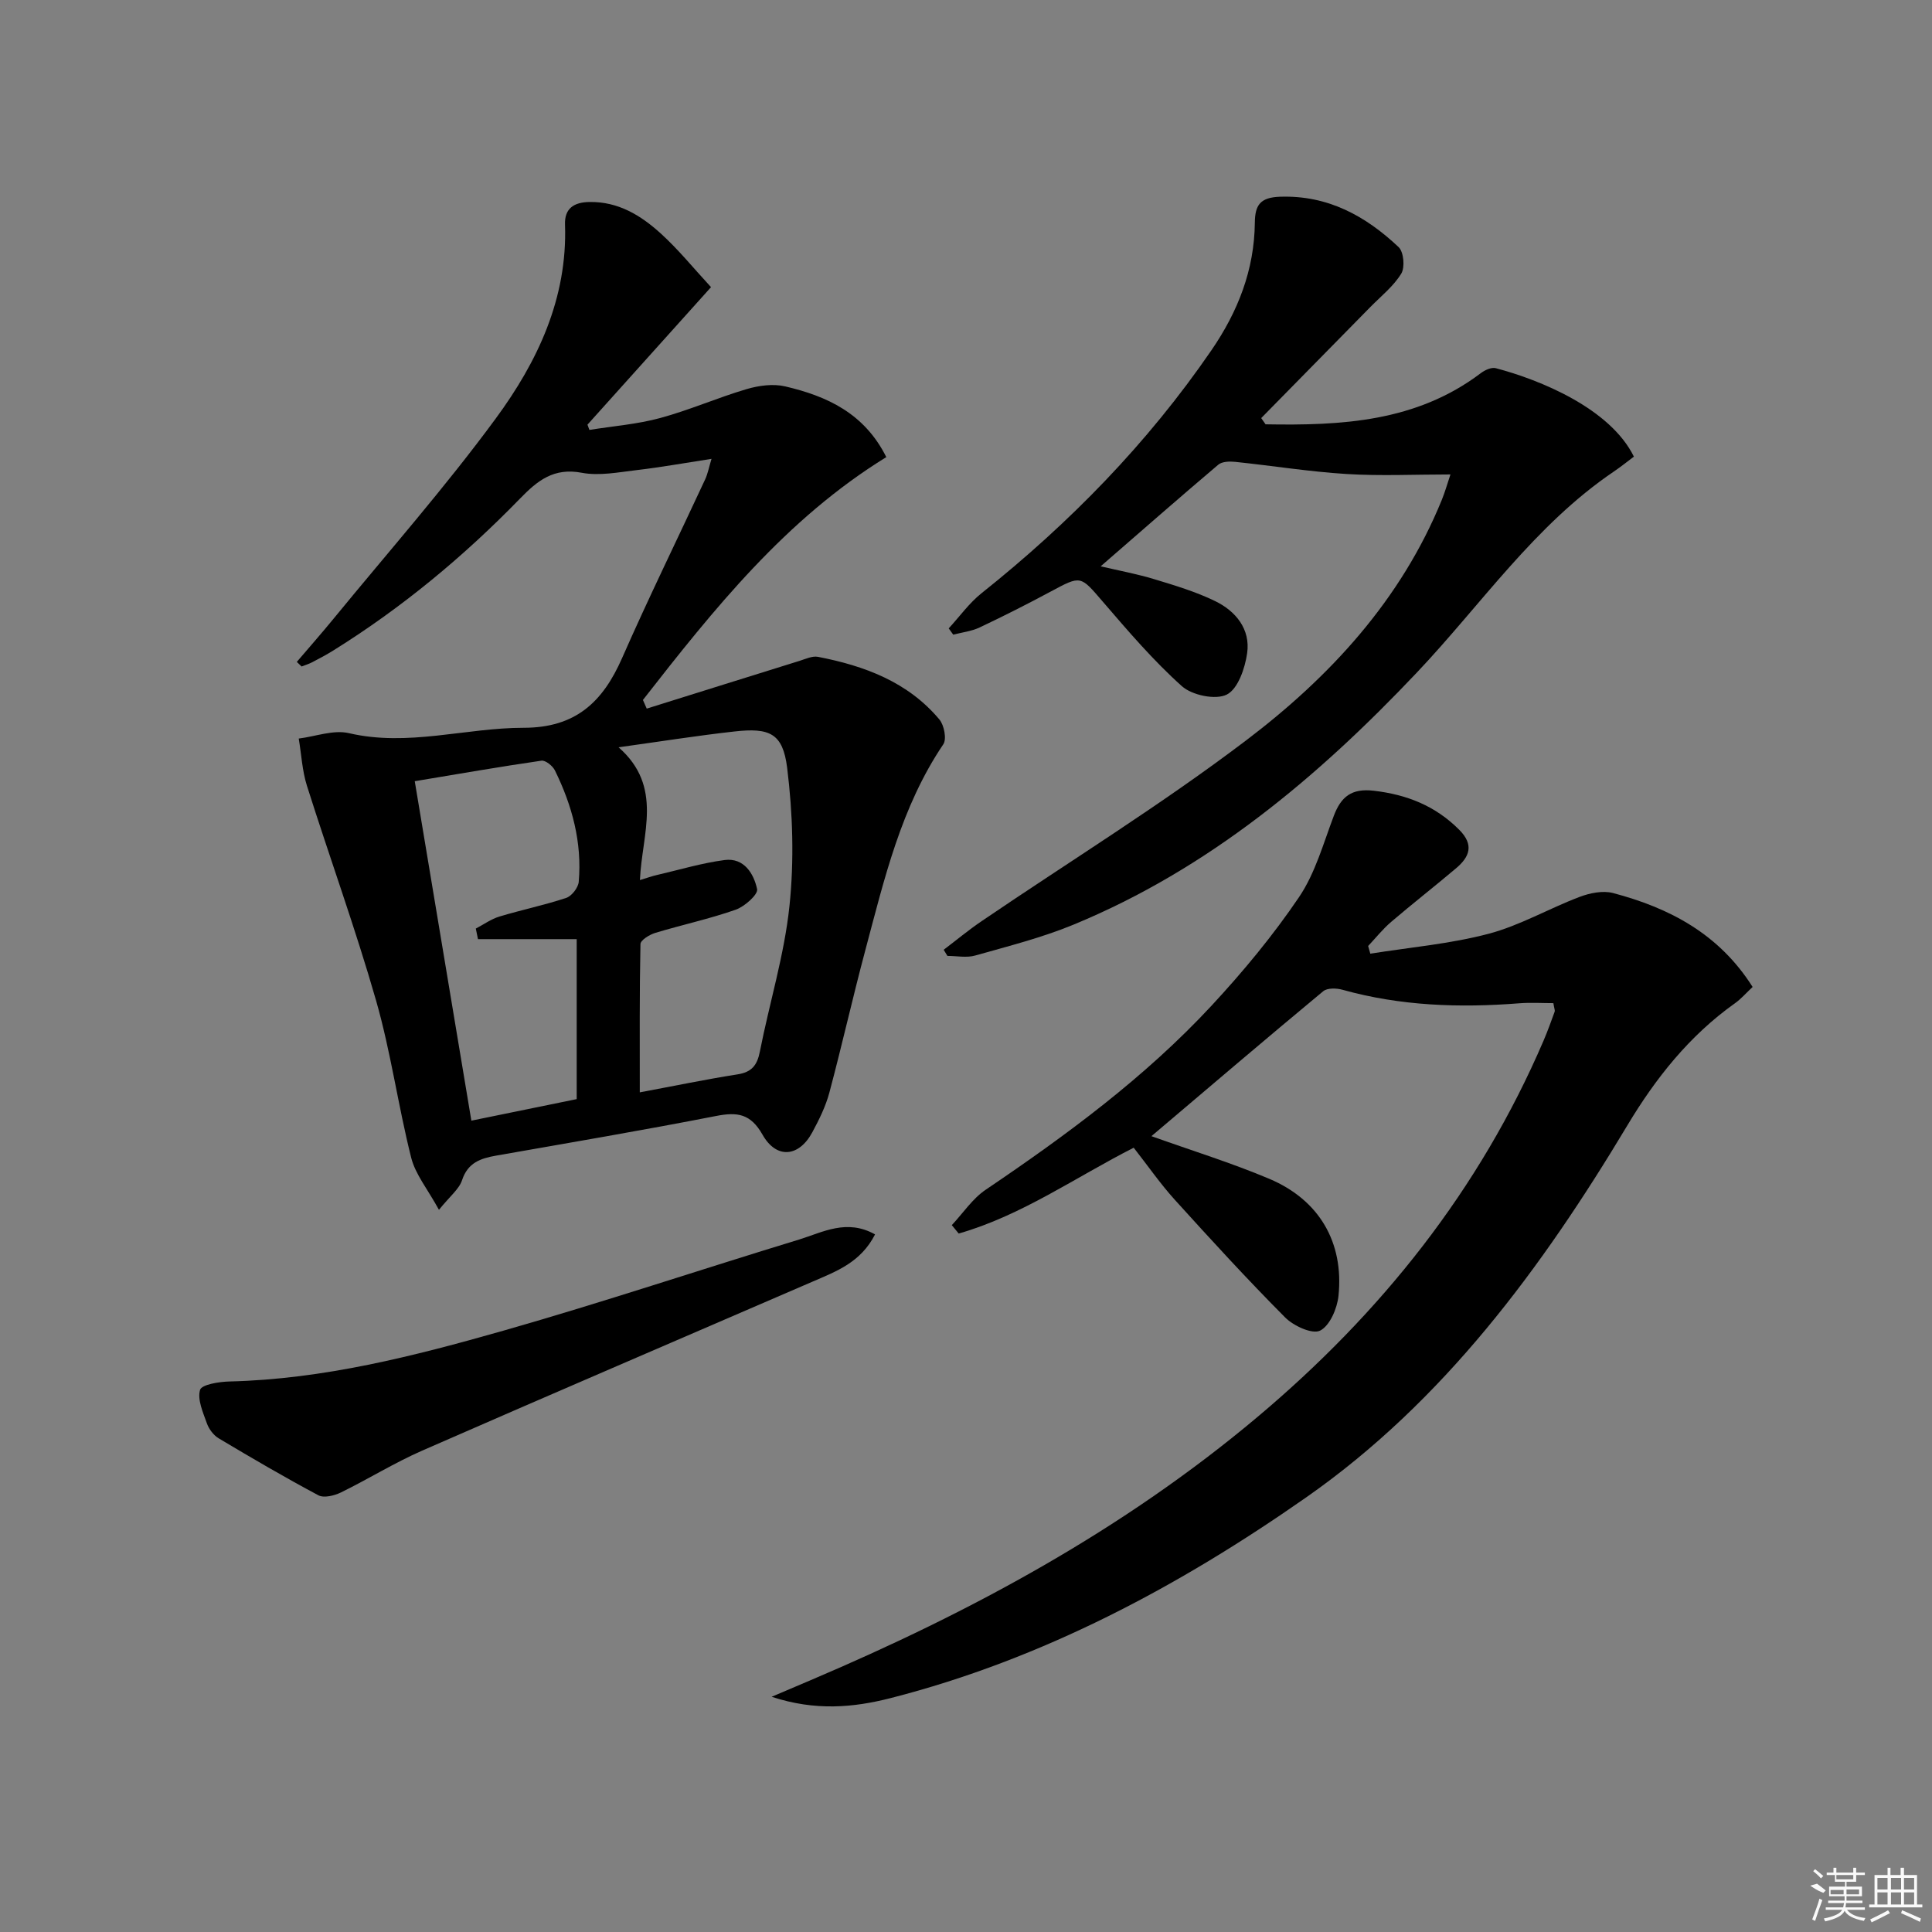 <svg enable-background="new 0 0 400 400" viewBox="0 0 400 400" xmlns="http://www.w3.org/2000/svg"><rect x="0" y="0" width="400" height="400" fill="#808080" stroke="none"/><path d="m133.9 146.71c10.55-3.3 21.09-6.61 31.65-9.89 1.24-.39 2.63-1.05 3.8-.83 9.63 1.86 18.62 5.19 25.14 12.97.99 1.18 1.54 4.06.81 5.14-8.76 12.97-12.21 27.9-16.15 42.65-2.61 9.77-4.82 19.65-7.43 29.43-.76 2.86-2.12 5.61-3.53 8.23-2.77 5.16-7.43 5.62-10.32.51-2.47-4.35-5.2-4.73-9.6-3.87-15.14 2.96-30.36 5.54-45.56 8.21-3.22.57-5.85 1.45-7.05 5.09-.61 1.85-2.48 3.28-4.78 6.13-2.35-4.3-4.88-7.34-5.75-10.8-2.71-10.76-4.21-21.85-7.26-32.5-4.29-14.97-9.62-29.63-14.32-44.49-.99-3.13-1.15-6.52-1.7-9.78 3.47-.43 7.18-1.86 10.38-1.12 12.26 2.86 24.15-1.11 36.18-1.11 10.78 0 16.39-5.35 20.38-14.42 5.47-12.45 11.48-24.68 17.21-37.02.54-1.17.78-2.49 1.31-4.24-5.46.84-10.45 1.74-15.48 2.33-3.78.44-7.75 1.24-11.39.55-5.8-1.1-9.16 1.62-12.8 5.37-11.64 11.97-24.43 22.58-38.64 31.43-1.41.88-2.88 1.66-4.36 2.43-.69.36-1.46.59-2.19.88-.33-.32-.67-.63-1-.95 2.55-2.99 5.15-5.94 7.64-8.98 11.27-13.76 23.06-27.13 33.57-41.44 8.62-11.72 14.85-24.85 14.32-40.13-.12-3.3 1.8-4.63 5.09-4.67 5.95-.09 10.61 2.78 14.7 6.49 3.67 3.32 6.82 7.23 10.44 11.14-8.74 9.73-17.16 19.1-25.58 28.47.13.36.27.73.4 1.09 4.89-.79 9.89-1.17 14.64-2.46 6.06-1.64 11.86-4.2 17.88-5.98 2.53-.75 5.51-1.16 8.02-.57 8.59 2.01 16.37 5.52 20.93 14.64-20.81 12.82-35.69 31.45-50.39 50.28.27.61.53 1.2.79 1.79zm-5.83 8.01c9.35 8.19 4.82 17.94 4.42 27.49 1.67-.51 2.58-.84 3.52-1.05 4.67-1.08 9.29-2.48 14.02-3.1 4.03-.52 6.04 2.84 6.72 6.02.24 1.1-2.58 3.61-4.42 4.26-5.44 1.91-11.12 3.13-16.65 4.8-1.2.36-3.06 1.5-3.08 2.32-.21 10.06-.14 20.12-.14 30.7 7.25-1.35 13.71-2.7 20.22-3.72 2.95-.46 4.08-1.87 4.64-4.71 1.98-10.07 5.07-20.01 6.13-30.16.99-9.44.69-19.18-.48-28.61-.89-7.15-3.63-8.34-10.95-7.51-7.55.84-15.05 2.03-23.95 3.27zm-29.11 39.72c-.15-.73-.3-1.46-.45-2.19 1.62-.84 3.15-1.96 4.86-2.48 4.59-1.39 9.32-2.36 13.86-3.87 1.14-.38 2.48-2.11 2.59-3.32.71-8.15-1.36-15.81-4.93-23.07-.46-.94-1.95-2.14-2.79-2.02-8.62 1.25-17.21 2.75-26.23 4.25 3.93 23.55 7.79 46.7 11.72 70.28 7.64-1.56 14.83-3.03 21.81-4.46 0-11.11 0-21.65 0-33.12-7.09 0-13.77 0-20.44 0z"/><path d="m321.61 207.69c-2.27 0-4.68-.16-7.06.03-12.35.97-24.57.56-36.6-2.8-1.24-.35-3.14-.4-3.99.3-11.89 9.87-23.65 19.9-35.57 30.01 8.38 3 16.56 5.52 24.4 8.83 10.34 4.37 15.47 13.15 14.33 24.23-.27 2.62-1.8 6.2-3.81 7.2-1.61.81-5.49-.97-7.23-2.72-7.86-7.9-15.39-16.13-22.87-24.39-2.99-3.31-5.55-7.01-8.49-10.76-12.07 6.14-23.2 14.04-36.23 17.77-.48-.58-.96-1.16-1.43-1.74 2.32-2.47 4.28-5.48 7.02-7.33 16.73-11.31 32.96-23.25 46.74-38.09 6.54-7.05 12.75-14.54 18.13-22.49 3.36-4.96 5.03-11.11 7.2-16.83 1.5-3.97 3.69-5.73 8.25-5.2 6.9.8 12.78 3.13 17.73 8.1 3.11 3.13 2.12 5.6-.66 7.95-4.44 3.76-9.04 7.34-13.46 11.12-1.73 1.48-3.18 3.31-4.75 4.98.15.53.3 1.06.45 1.59 8.18-1.31 16.51-2.02 24.48-4.12 6.49-1.71 12.49-5.23 18.83-7.63 2.13-.81 4.82-1.36 6.93-.81 11.66 3.08 21.94 8.42 28.91 19.45-1.33 1.24-2.4 2.49-3.69 3.4-9.41 6.69-16.39 15.49-22.26 25.29-17.69 29.5-38 57.05-66.41 76.94-26.31 18.41-54.64 33.56-86.13 41.61-7.69 1.96-15.57 2.69-24.61-.28 3.39-1.44 5.76-2.45 8.13-3.46 33.19-14.11 64.67-31.11 92.43-54.45 25.61-21.53 46-47.03 59.26-77.94.85-1.98 1.57-4.01 2.31-6.03.07-.27-.11-.63-.28-1.73z"/><path d="m262.02 87.85c15.73.28 31.2-.49 44.56-10.59.84-.64 2.21-1.27 3.11-1.03 9.13 2.4 23.67 8.31 28.59 18.31-1.19.89-2.62 2.05-4.14 3.08-16.41 11.11-27.44 27.52-40.79 41.62-20.58 21.75-43.13 40.65-71.07 52.19-6.56 2.71-13.52 4.46-20.37 6.4-1.78.51-3.83.08-5.76.08-.26-.42-.51-.85-.77-1.27 2.61-1.98 5.15-4.09 7.86-5.93 18.28-12.43 37.15-24.07 54.74-37.41 17.35-13.15 32.08-29.07 40.52-49.78.68-1.66 1.16-3.4 1.8-5.29-7.42 0-14.48.34-21.48-.09-7.73-.48-15.4-1.72-23.11-2.52-1.15-.12-2.7-.07-3.48.59-7.97 6.75-15.83 13.64-24.35 21.04 3.74.88 7.49 1.57 11.12 2.67 4.26 1.29 8.59 2.59 12.58 4.53 4.28 2.08 7.33 5.81 6.63 10.77-.44 3.12-1.9 7.41-4.21 8.58s-7.2.15-9.31-1.74c-5.92-5.3-11.14-11.42-16.34-17.46-4.69-5.45-4.48-5.52-10.82-2.12-4.84 2.6-9.75 5.08-14.71 7.43-1.68.79-3.63 1.01-5.46 1.49-.31-.43-.63-.87-.94-1.3 2.26-2.45 4.24-5.25 6.82-7.3 18.22-14.52 34.33-30.99 47.55-50.25 5.51-8.02 8.92-16.69 9.01-26.47.04-3.68 1.16-5.21 5.23-5.35 9.92-.33 17.71 3.99 24.54 10.43 1.06 1 1.34 4.18.55 5.48-1.6 2.62-4.17 4.66-6.38 6.9-7.53 7.68-15.08 15.35-22.62 23.02.29.41.6.85.9 1.29z"/><path d="m181.17 255.57c-2.96 5.8-8.02 7.65-12.85 9.74-26.97 11.67-53.98 23.23-80.9 35.02-5.77 2.53-11.17 5.89-16.84 8.67-1.36.66-3.51 1.19-4.65.59-7-3.73-13.85-7.74-20.67-11.81-1.06-.64-2.01-1.91-2.43-3.1-.8-2.26-2-4.91-1.41-6.92.33-1.11 3.95-1.69 6.1-1.74 19.46-.47 38.15-5.24 56.67-10.51 20.56-5.86 40.85-12.66 61.3-18.89 4.88-1.51 9.83-4.33 15.68-1.05z"/><g fill="#fafafa"><path d="m374.8 390.4 1.4-.4c.7.5 1.3 1 1.8 1.4l-.5.5c-1.5-.6-2.1-1.1-2.7-1.5zm1 7.3-.6-.3c.5-1.4 1.1-2.8 1.5-4.3.2.1.4.2.6.3-.5 1.3-1 2.8-1.5 4.3zm-.4-10.3.4-.4c.4.3 1 .8 1.7 1.4l-.5.5c-.4-.5-1-1-1.6-1.5zm2.5.3h1.7v-1h.6v1h3.5v-1h.6v1h1.8v.5h-1.8v1.4h-2v1h3.2v2h-3.2v.9h3.3v.5h-3.4c0 .3-.1.6-.1.9h4v.5h-3.7c.7.9 1.9 1.5 3.8 1.7-.1.2-.2.4-.3.6-2.1-.4-3.5-1.1-4-2.1-.4 1-1.8 1.7-4 2.2-.1-.2-.2-.4-.3-.6 2.1-.4 3.4-1 3.8-1.8h-3.4v-.5h3.6c.1-.3.1-.6.2-.9h-3.3v-.5h3.4c0-.3 0-.6 0-.9h-3.2v-2h3.3v-1h-2.1v-1.4h-1.7v-.5zm1.1 3.5v1h2.7c0-.3 0-.4 0-.4 0-.1 0-.2 0-.2 0-.1 0-.2 0-.3h-2.7zm1.2-3v.9h3.5v-.9zm4.7 3h-2.6v.6.4h2.6z"/><path d="m393.6 386.7h.6v1.5h2.7v6.1h1.1v.6h-11v-.6h1.1v-6.1h2.7v-1.5h.6v1.5h2.1v-1.5zm-2.7 8.8.4.6c-1.2.6-2.5 1.3-3.8 1.9-.1-.2-.2-.4-.3-.6 1.2-.6 2.5-1.2 3.7-1.9zm-2.2-6.7v2.4h2.1v-2.4zm0 3v2.5h2.1v-2.5zm2.8-3v2.4h2.1v-2.4zm0 3v2.5h2.1v-2.5zm6 6.1c-1.4-.7-2.7-1.3-3.9-1.8l.2-.6c1.5.6 2.7 1.2 3.9 1.7zm-1.2-9.1h-2.1v2.4h2.1zm-2.1 3v2.5h2.1v-2.5z"/></g></svg>